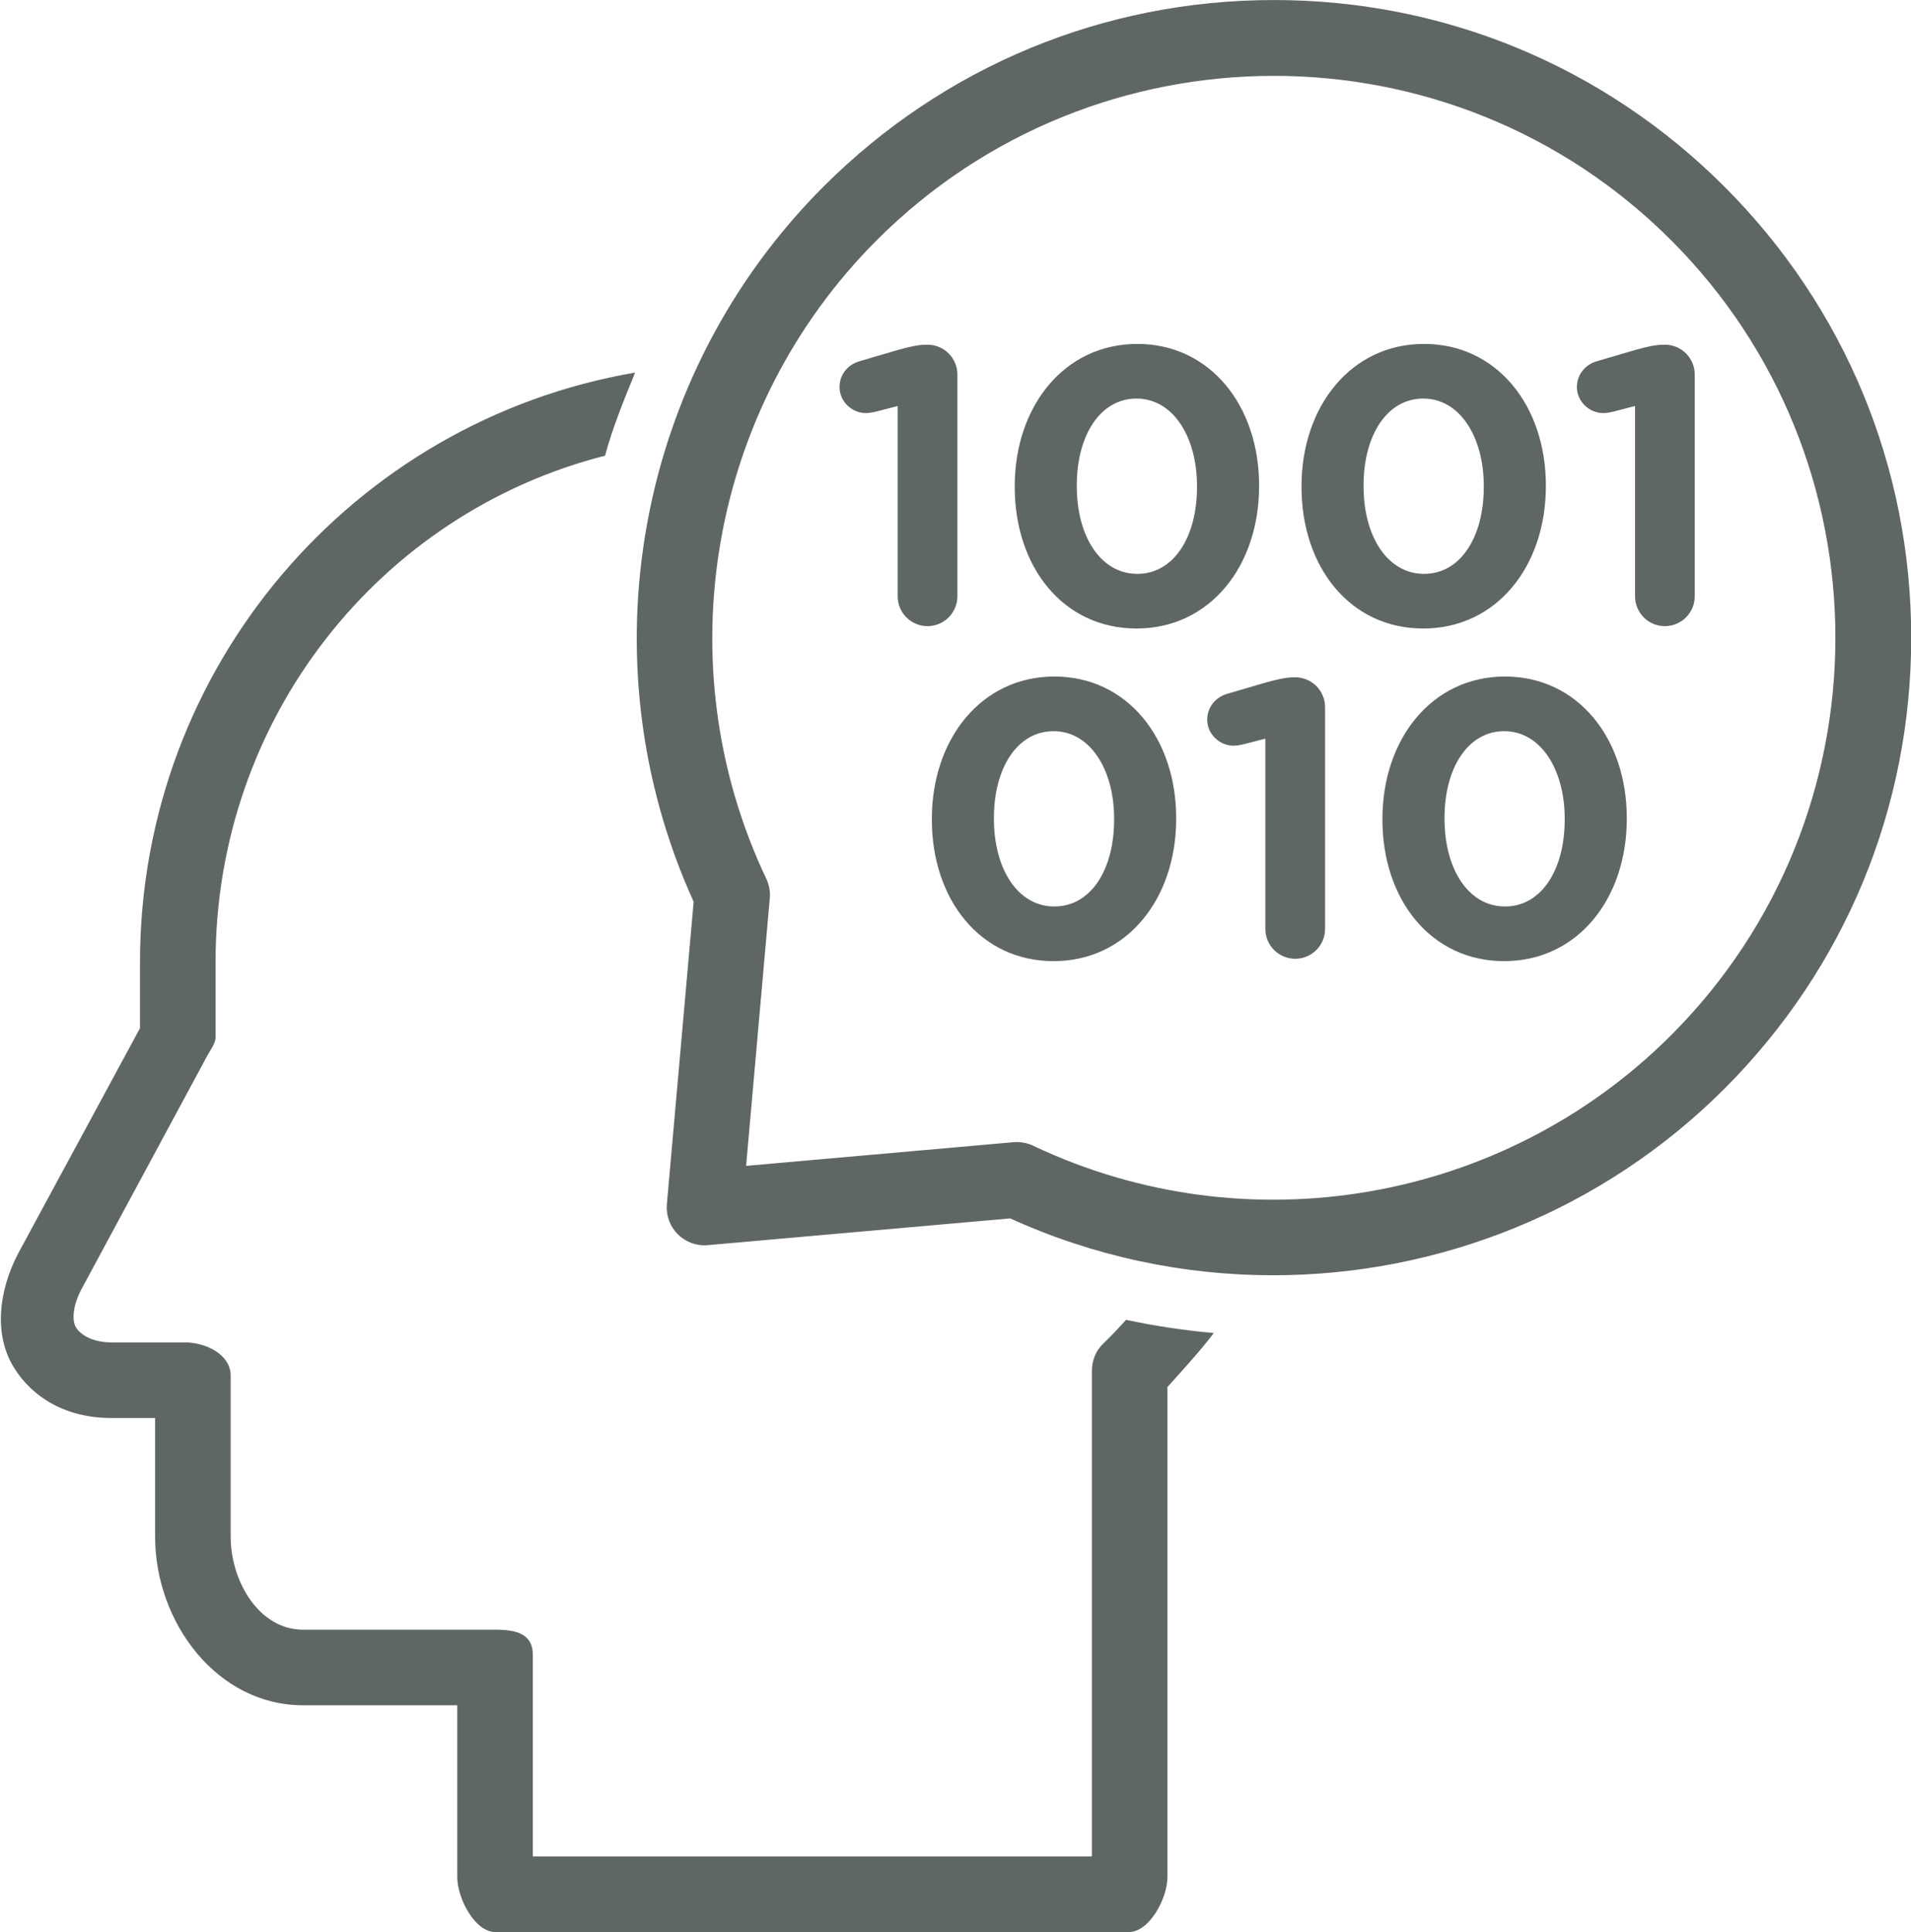 <svg xmlns="http://www.w3.org/2000/svg" xmlns:xlink="http://www.w3.org/1999/xlink" preserveAspectRatio="xMidYMid" width="63.313" height="64" viewBox="0 0 63.313 64">
  <defs>
    <style>
      .cls-1 {
        fill: #5f6764;
        fill-rule: evenodd;
      }
    </style>
  </defs>
  <path d="M57.136,36.060 C53.091,40.107 47.669,42.243 42.177,42.243 C39.227,42.243 36.257,41.627 33.468,40.359 L23.450,41.245 C23.083,41.280 22.717,41.145 22.455,40.883 C22.193,40.621 22.061,40.257 22.094,39.888 L22.981,29.869 C19.352,21.884 21.058,12.409 27.277,6.187 C31.265,2.198 36.567,0.001 42.206,0.001 C47.846,0.001 53.148,2.198 57.136,6.187 C61.123,10.177 63.320,15.481 63.320,21.124 C63.320,26.766 61.123,32.071 57.136,36.060 ZM55.366,7.958 C48.110,0.698 36.303,0.698 29.046,7.958 C23.493,13.514 22.023,22.014 25.388,29.109 C25.484,29.311 25.524,29.534 25.504,29.756 L24.719,38.619 L33.580,37.835 C33.617,37.832 33.654,37.830 33.691,37.830 C33.876,37.830 34.059,37.871 34.227,37.951 C41.319,41.316 49.813,39.845 55.366,34.290 C62.622,27.030 62.622,15.218 55.366,7.958 ZM55.159,20.741 C54.612,20.741 54.170,20.298 54.170,19.751 L54.170,13.449 L53.467,13.631 C53.363,13.657 53.220,13.683 53.115,13.683 C52.647,13.683 52.244,13.293 52.244,12.824 C52.244,12.420 52.504,12.082 52.907,11.965 L54.196,11.587 C54.573,11.483 54.860,11.418 55.133,11.418 L55.159,11.418 C55.706,11.418 56.148,11.860 56.148,12.407 L56.148,19.751 C56.148,20.298 55.706,20.741 55.159,20.741 ZM47.155,20.819 C44.721,20.819 43.120,18.775 43.120,16.131 L43.120,16.105 C43.120,13.462 44.760,11.392 47.181,11.392 C49.589,11.392 51.216,13.436 51.216,16.079 L51.216,16.105 C51.216,18.749 49.589,20.819 47.155,20.819 ZM49.159,16.105 C49.159,14.452 48.352,13.202 47.155,13.202 C45.957,13.202 45.176,14.413 45.176,16.079 L45.176,16.105 C45.176,17.772 45.970,19.009 47.181,19.009 C48.391,19.009 49.159,17.785 49.159,16.131 L49.159,16.105 ZM43.901,23.425 L43.901,30.769 C43.901,31.316 43.458,31.759 42.912,31.759 C42.365,31.759 41.922,31.316 41.922,30.769 L41.922,24.467 L41.220,24.649 C41.116,24.675 40.972,24.701 40.868,24.701 C40.400,24.701 39.996,24.311 39.996,23.842 C39.996,23.438 40.257,23.100 40.660,22.982 L41.949,22.605 C42.326,22.501 42.612,22.435 42.886,22.435 L42.912,22.435 C43.458,22.435 43.901,22.878 43.901,23.425 ZM37.654,20.819 C35.220,20.819 33.619,18.775 33.619,16.131 L33.619,16.105 C33.619,13.462 35.259,11.392 37.680,11.392 C40.088,11.392 41.715,13.436 41.715,16.079 L41.715,16.105 C41.715,18.749 40.088,20.819 37.654,20.819 ZM39.658,16.105 C39.658,14.452 38.851,13.202 37.654,13.202 C36.456,13.202 35.675,14.413 35.675,16.079 L35.675,16.105 C35.675,17.772 36.469,19.009 37.680,19.009 C38.890,19.009 39.658,17.785 39.658,16.131 L39.658,16.105 ZM38.968,27.097 L38.968,27.123 C38.968,29.767 37.341,31.837 34.907,31.837 C32.474,31.837 30.873,29.793 30.873,27.149 L30.873,27.123 C30.873,24.480 32.513,22.409 34.933,22.409 C37.341,22.409 38.968,24.454 38.968,27.097 ZM32.929,27.097 L32.929,27.123 C32.929,28.790 33.723,30.027 34.933,30.027 C36.144,30.027 36.912,28.803 36.912,27.149 L36.912,27.123 C36.912,25.470 36.105,24.220 34.907,24.220 C33.710,24.220 32.929,25.430 32.929,27.097 ZM30.730,20.741 C30.183,20.741 29.740,20.298 29.740,19.751 L29.740,13.449 L29.038,13.631 C28.934,13.657 28.790,13.683 28.686,13.683 C28.218,13.683 27.814,13.293 27.814,12.824 C27.814,12.420 28.074,12.082 28.478,11.965 L29.767,11.587 C30.144,11.483 30.430,11.418 30.704,11.418 L30.730,11.418 C31.276,11.418 31.719,11.860 31.719,12.407 L31.719,19.751 C31.719,20.298 31.276,20.741 30.730,20.741 ZM49.862,22.409 C52.270,22.409 53.897,24.454 53.897,27.097 L53.897,27.123 C53.897,29.767 52.270,31.837 49.836,31.837 C47.402,31.837 45.801,29.793 45.801,27.149 L45.801,27.123 C45.801,24.480 47.441,22.409 49.862,22.409 ZM47.858,27.123 C47.858,28.790 48.652,30.027 49.862,30.027 C51.073,30.027 51.840,28.803 51.840,27.149 L51.840,27.123 C51.840,25.470 51.033,24.220 49.836,24.220 C48.639,24.220 47.858,25.430 47.858,27.097 L47.858,27.123 ZM7.141,31.878 L7.141,34.366 C7.141,34.569 6.963,34.788 6.869,34.967 L2.691,42.719 C2.428,43.223 2.364,43.717 2.521,43.976 C2.677,44.235 3.110,44.467 3.677,44.467 L6.132,44.467 C6.823,44.467 7.642,44.871 7.642,45.563 L7.642,50.903 C7.642,52.368 8.575,53.983 10.040,53.983 L16.415,53.983 C17.106,53.983 17.653,54.121 17.653,54.813 L17.653,61.495 L36.175,61.495 L36.175,45.416 C36.175,45.070 36.303,44.740 36.555,44.503 C36.823,44.251 37.062,43.987 37.309,43.718 C38.263,43.924 39.244,44.070 40.215,44.156 C39.739,44.784 39.178,45.384 38.678,45.946 L38.678,62.180 C38.678,62.872 38.088,63.999 37.397,63.999 L16.415,63.999 C15.724,63.999 15.150,62.872 15.150,62.180 L15.150,56.487 L10.040,56.487 C7.195,56.487 5.139,53.749 5.139,50.903 L5.139,46.971 L3.677,46.971 C2.205,46.971 1.067,46.302 0.444,45.272 C-0.179,44.242 -0.080,42.824 0.603,41.518 L4.638,34.058 L4.638,31.878 C4.638,22.088 11.705,13.939 21.042,12.342 C20.675,13.241 20.298,14.159 20.046,15.094 C12.563,17.004 7.141,23.804 7.141,31.878 Z" class="cls-1"/>
</svg>
